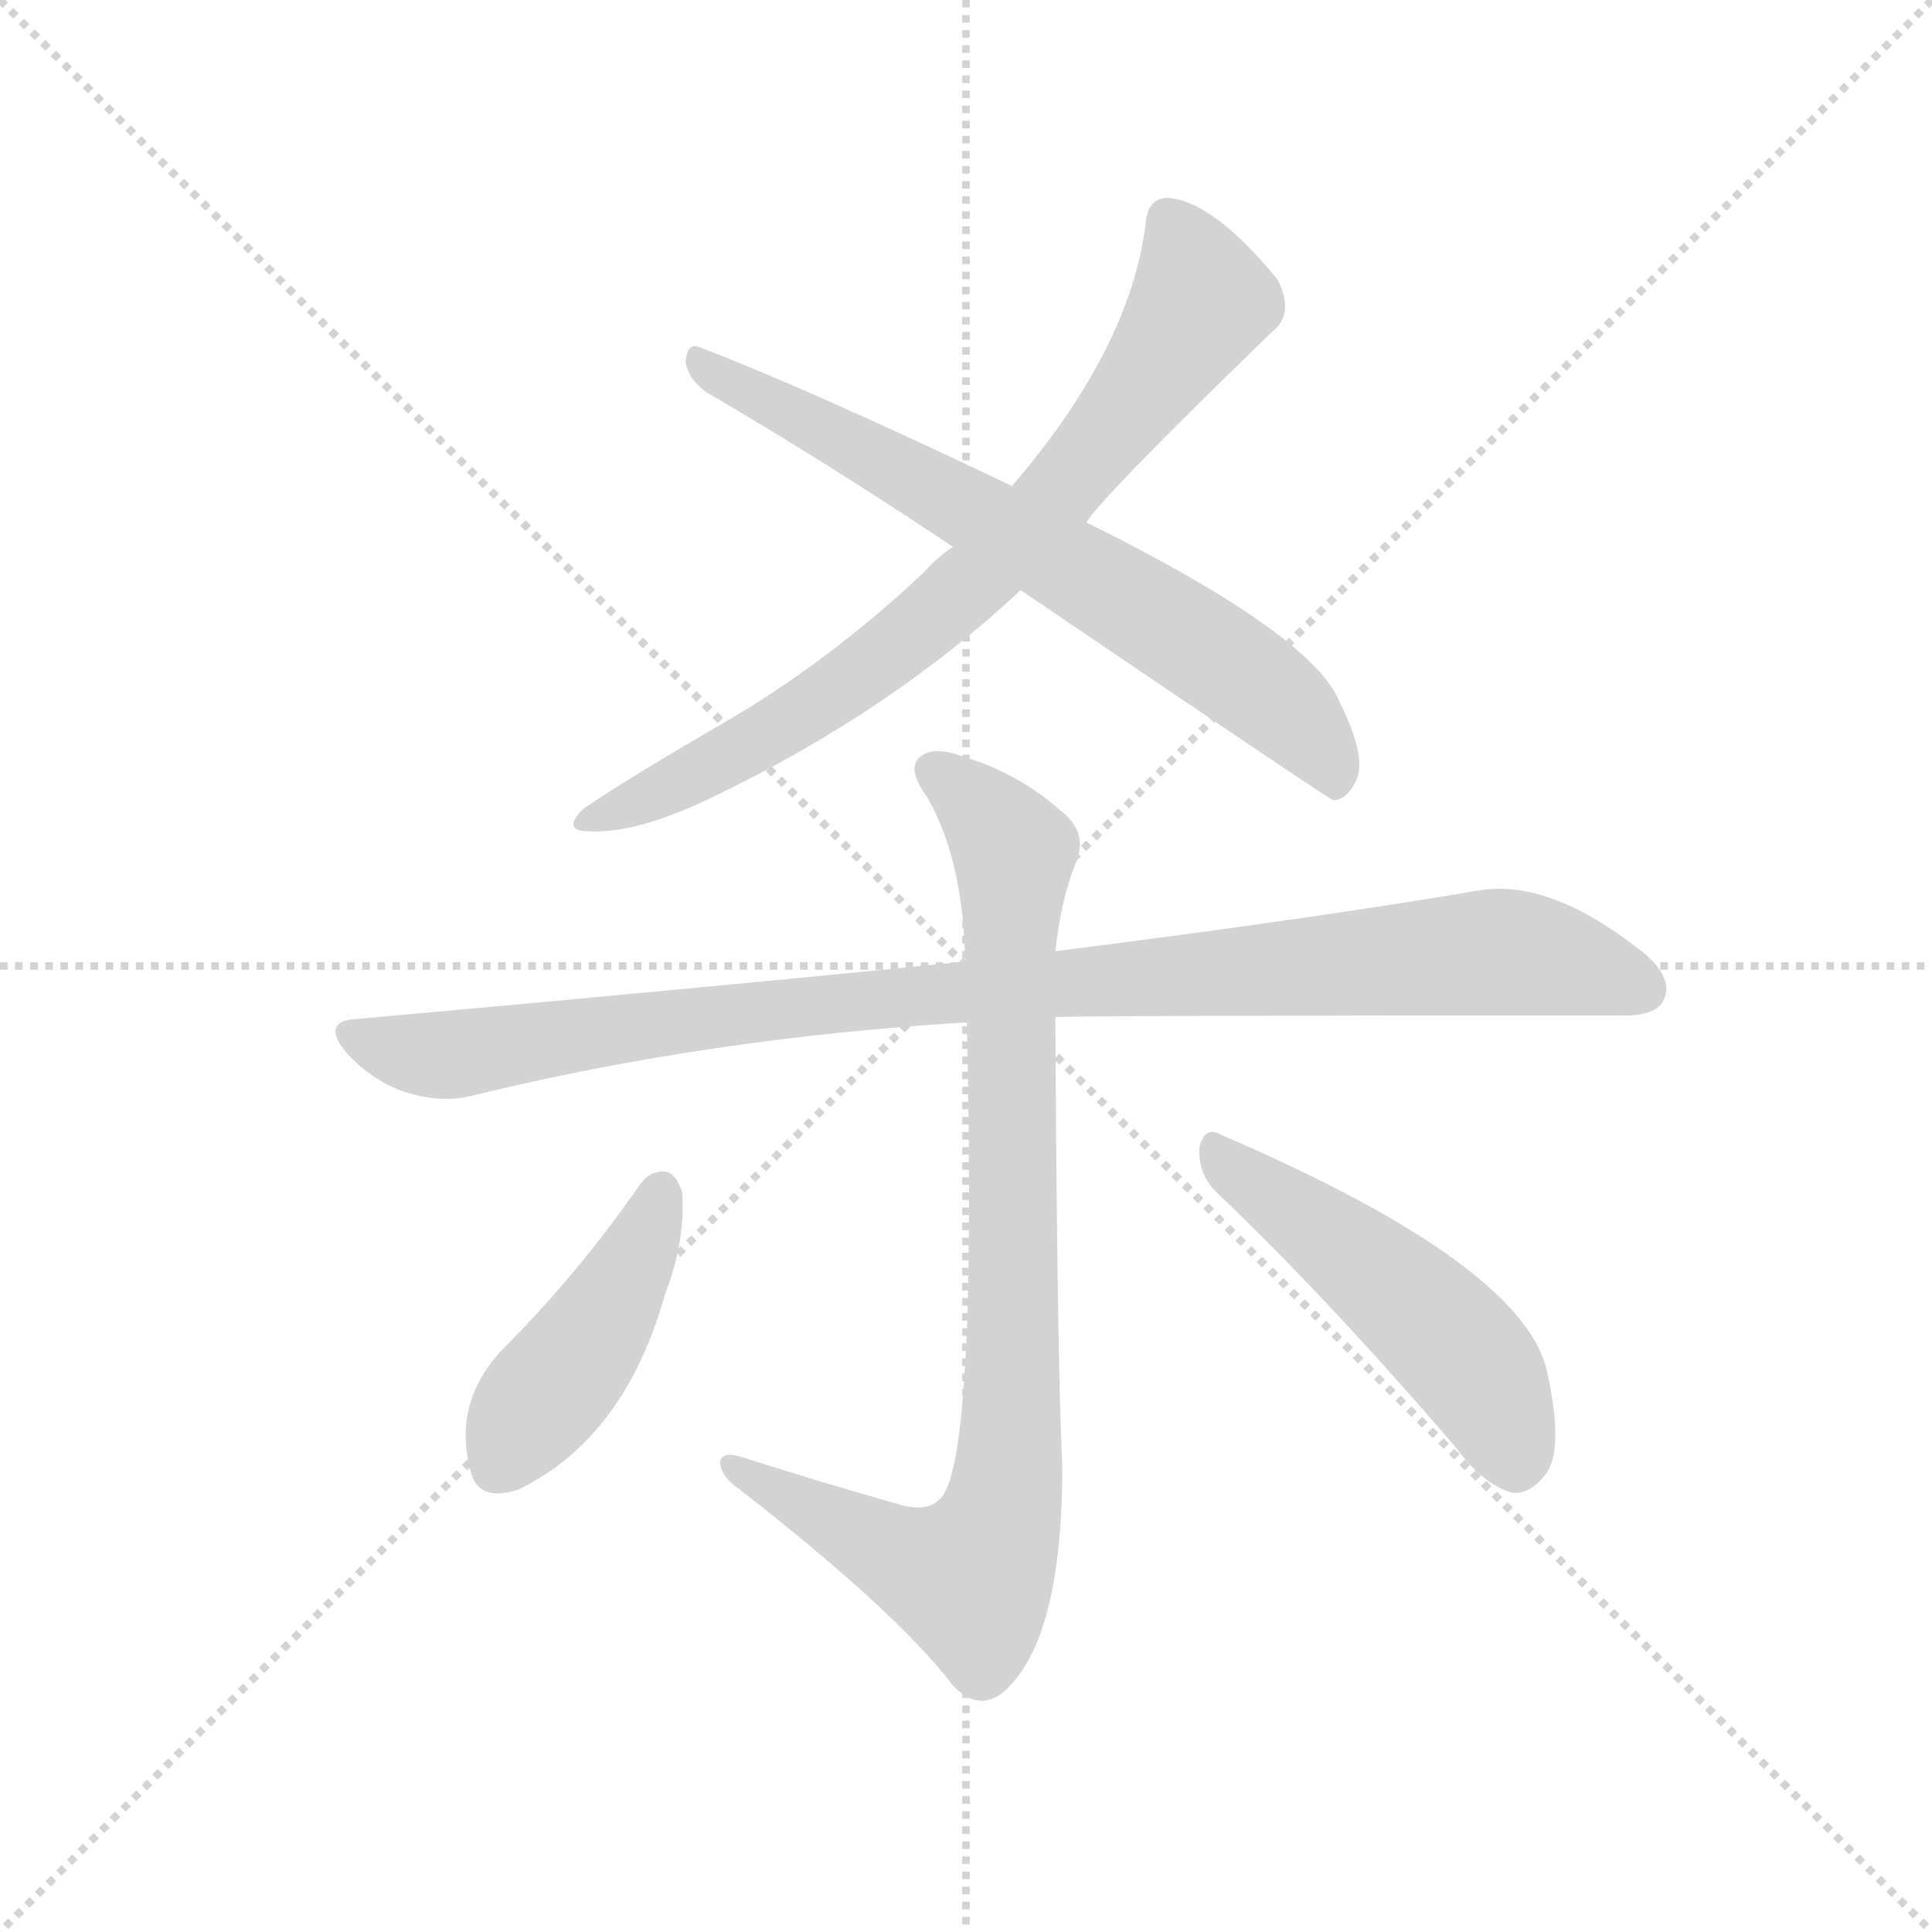 <svg version="1.1" viewBox="0 0 1024 1024" xmlns="http://www.w3.org/2000/svg">
  <g stroke="lightgray" stroke-dasharray="1,1" stroke-width="1" transform="scale(4, 4)">
    <line x1="0" y1="0" x2="256" y2="256"></line>
    <line x1="256" y1="0" x2="0" y2="256"></line>
    <line x1="128" y1="0" x2="128" y2="256"></line>
    <line x1="0" y1="128" x2="256" y2="128"></line>
  </g>
  <g transform="scale(0.92, -0.92) translate(60, -850)">
    <style type="text/css">
      
        @keyframes keyframes0 {
          from {
            stroke: blue;
            stroke-dashoffset: 770;
            stroke-width: 128;
          }
          71% {
            animation-timing-function: step-end;
            stroke: blue;
            stroke-dashoffset: 0;
            stroke-width: 128;
          }
          to {
            stroke: black;
            stroke-width: 1024;
          }
        }
        #make-me-a-hanzi-animation-0 {
          animation: keyframes0 0.877s both;
          animation-delay: 0s;
          animation-timing-function: linear;
        }
      
        @keyframes keyframes1 {
          from {
            stroke: blue;
            stroke-dashoffset: 701;
            stroke-width: 128;
          }
          70% {
            animation-timing-function: step-end;
            stroke: blue;
            stroke-dashoffset: 0;
            stroke-width: 128;
          }
          to {
            stroke: black;
            stroke-width: 1024;
          }
        }
        #make-me-a-hanzi-animation-1 {
          animation: keyframes1 0.82s both;
          animation-delay: 0.877s;
          animation-timing-function: linear;
        }
      
        @keyframes keyframes2 {
          from {
            stroke: blue;
            stroke-dashoffset: 1006;
            stroke-width: 128;
          }
          77% {
            animation-timing-function: step-end;
            stroke: blue;
            stroke-dashoffset: 0;
            stroke-width: 128;
          }
          to {
            stroke: black;
            stroke-width: 1024;
          }
        }
        #make-me-a-hanzi-animation-2 {
          animation: keyframes2 1.069s both;
          animation-delay: 1.697s;
          animation-timing-function: linear;
        }
      
        @keyframes keyframes3 {
          from {
            stroke: blue;
            stroke-dashoffset: 896;
            stroke-width: 128;
          }
          74% {
            animation-timing-function: step-end;
            stroke: blue;
            stroke-dashoffset: 0;
            stroke-width: 128;
          }
          to {
            stroke: black;
            stroke-width: 1024;
          }
        }
        #make-me-a-hanzi-animation-3 {
          animation: keyframes3 0.979s both;
          animation-delay: 2.766s;
          animation-timing-function: linear;
        }
      
        @keyframes keyframes4 {
          from {
            stroke: blue;
            stroke-dashoffset: 440;
            stroke-width: 128;
          }
          59% {
            animation-timing-function: step-end;
            stroke: blue;
            stroke-dashoffset: 0;
            stroke-width: 128;
          }
          to {
            stroke: black;
            stroke-width: 1024;
          }
        }
        #make-me-a-hanzi-animation-4 {
          animation: keyframes4 0.608s both;
          animation-delay: 3.745s;
          animation-timing-function: linear;
        }
      
        @keyframes keyframes5 {
          from {
            stroke: blue;
            stroke-dashoffset: 505;
            stroke-width: 128;
          }
          62% {
            animation-timing-function: step-end;
            stroke: blue;
            stroke-dashoffset: 0;
            stroke-width: 128;
          }
          to {
            stroke: black;
            stroke-width: 1024;
          }
        }
        #make-me-a-hanzi-animation-5 {
          animation: keyframes5 0.661s both;
          animation-delay: 4.353s;
          animation-timing-function: linear;
        }
      
    </style>
    
      <path d="M 566 549 Q 572 561 673 659 Q 686 669 676 689 Q 639 734 613 736 Q 601 736 600 721 Q 591 649 523 570 L 489 535 Q 480 529 473 521 Q 418 469 356 433 Q 304 403 276 384 Q 263 371 280 371 Q 308 370 351 391 Q 453 440 528 510 L 566 549 Z" fill="lightgray"></path>
    
      <path d="M 528 510 Q 705 390 708 389 Q 715 389 720 398 Q 729 411 712 445 Q 697 484 566 549 L 523 570 Q 408 625 343 650 Q 336 653 335 642 Q 336 632 347 624 Q 414 585 489 535 L 528 510 Z" fill="lightgray"></path>
    
      <path d="M 548 264 Q 561 265 871 265 Q 893 264 898 273 Q 905 286 887 301 Q 833 344 792 337 Q 698 321 548 302 L 496 296 Q 336 280 146 263 Q 124 262 140 243 Q 155 227 173 221 Q 195 214 213 219 Q 348 252 497 261 L 548 264 Z" fill="lightgray"></path>
    
      <path d="M 459 -17 Q 413 -4 366 11 Q 354 14 355 6 Q 356 -1 366 -8 Q 456 -78 489 -121 Q 504 -137 519 -124 Q 552 -94 552 5 Q 549 69 548 264 L 548 302 Q 551 330 559 351 Q 568 370 551 383 Q 526 405 495 414 Q 477 421 469 413 Q 463 406 474 391 Q 495 355 496 296 L 497 261 Q 503 3 481 -14 Q 474 -21 459 -17 Z" fill="lightgray"></path>
    
      <path d="M 309 168 Q 273 116 228 71 Q 201 41 211 3 Q 215 -16 239 -8 Q 300 22 323 104 Q 335 135 333 163 Q 330 173 324 175 Q 315 176 309 168 Z" fill="lightgray"></path>
    
      <path d="M 642 162 Q 703 104 778 17 Q 794 -5 811 -10 Q 821 -11 829 -1 Q 842 12 831 61 Q 816 122 644 196 Q 634 202 631 189 Q 630 173 642 162 Z" fill="lightgray"></path>
    
    
      <clipPath id="make-me-a-hanzi-clip-0">
        <path d="M 566 549 Q 572 561 673 659 Q 686 669 676 689 Q 639 734 613 736 Q 601 736 600 721 Q 591 649 523 570 L 489 535 Q 480 529 473 521 Q 418 469 356 433 Q 304 403 276 384 Q 263 371 280 371 Q 308 370 351 391 Q 453 440 528 510 L 566 549 Z"></path>
      </clipPath>
      <path clip-path="url(#make-me-a-hanzi-clip-0)" d="M 613 723 L 632 676 L 607 637 L 517 530 L 392 432 L 286 380" fill="none" id="make-me-a-hanzi-animation-0" stroke-dasharray="642 1284" stroke-linecap="round"></path>
    
      <clipPath id="make-me-a-hanzi-clip-1">
        <path d="M 528 510 Q 705 390 708 389 Q 715 389 720 398 Q 729 411 712 445 Q 697 484 566 549 L 523 570 Q 408 625 343 650 Q 336 653 335 642 Q 336 632 347 624 Q 414 585 489 535 L 528 510 Z"></path>
      </clipPath>
      <path clip-path="url(#make-me-a-hanzi-clip-1)" d="M 345 640 L 505 554 L 631 478 L 696 426 L 712 397" fill="none" id="make-me-a-hanzi-animation-1" stroke-dasharray="573 1146" stroke-linecap="round"></path>
    
      <clipPath id="make-me-a-hanzi-clip-2">
        <path d="M 548 264 Q 561 265 871 265 Q 893 264 898 273 Q 905 286 887 301 Q 833 344 792 337 Q 698 321 548 302 L 496 296 Q 336 280 146 263 Q 124 262 140 243 Q 155 227 173 221 Q 195 214 213 219 Q 348 252 497 261 L 548 264 Z"></path>
      </clipPath>
      <path clip-path="url(#make-me-a-hanzi-clip-2)" d="M 143 253 L 195 242 L 385 269 L 792 301 L 836 297 L 886 280" fill="none" id="make-me-a-hanzi-animation-2" stroke-dasharray="878 1756" stroke-linecap="round"></path>
    
      <clipPath id="make-me-a-hanzi-clip-3">
        <path d="M 459 -17 Q 413 -4 366 11 Q 354 14 355 6 Q 356 -1 366 -8 Q 456 -78 489 -121 Q 504 -137 519 -124 Q 552 -94 552 5 Q 549 69 548 264 L 548 302 Q 551 330 559 351 Q 568 370 551 383 Q 526 405 495 414 Q 477 421 469 413 Q 463 406 474 391 Q 495 355 496 296 L 497 261 Q 503 3 481 -14 Q 474 -21 459 -17 Z"></path>
      </clipPath>
      <path clip-path="url(#make-me-a-hanzi-clip-3)" d="M 478 407 L 511 378 L 524 357 L 523 36 L 516 -26 L 503 -54 L 495 -59 L 462 -49 L 362 5" fill="none" id="make-me-a-hanzi-animation-3" stroke-dasharray="768 1536" stroke-linecap="round"></path>
    
      <clipPath id="make-me-a-hanzi-clip-4">
        <path d="M 309 168 Q 273 116 228 71 Q 201 41 211 3 Q 215 -16 239 -8 Q 300 22 323 104 Q 335 135 333 163 Q 330 173 324 175 Q 315 176 309 168 Z"></path>
      </clipPath>
      <path clip-path="url(#make-me-a-hanzi-clip-4)" d="M 321 164 L 287 89 L 240 29 L 229 6" fill="none" id="make-me-a-hanzi-animation-4" stroke-dasharray="312 624" stroke-linecap="round"></path>
    
      <clipPath id="make-me-a-hanzi-clip-5">
        <path d="M 642 162 Q 703 104 778 17 Q 794 -5 811 -10 Q 821 -11 829 -1 Q 842 12 831 61 Q 816 122 644 196 Q 634 202 631 189 Q 630 173 642 162 Z"></path>
      </clipPath>
      <path clip-path="url(#make-me-a-hanzi-clip-5)" d="M 643 183 L 774 80 L 795 54 L 813 8" fill="none" id="make-me-a-hanzi-animation-5" stroke-dasharray="377 754" stroke-linecap="round"></path>
    
  </g>
</svg>